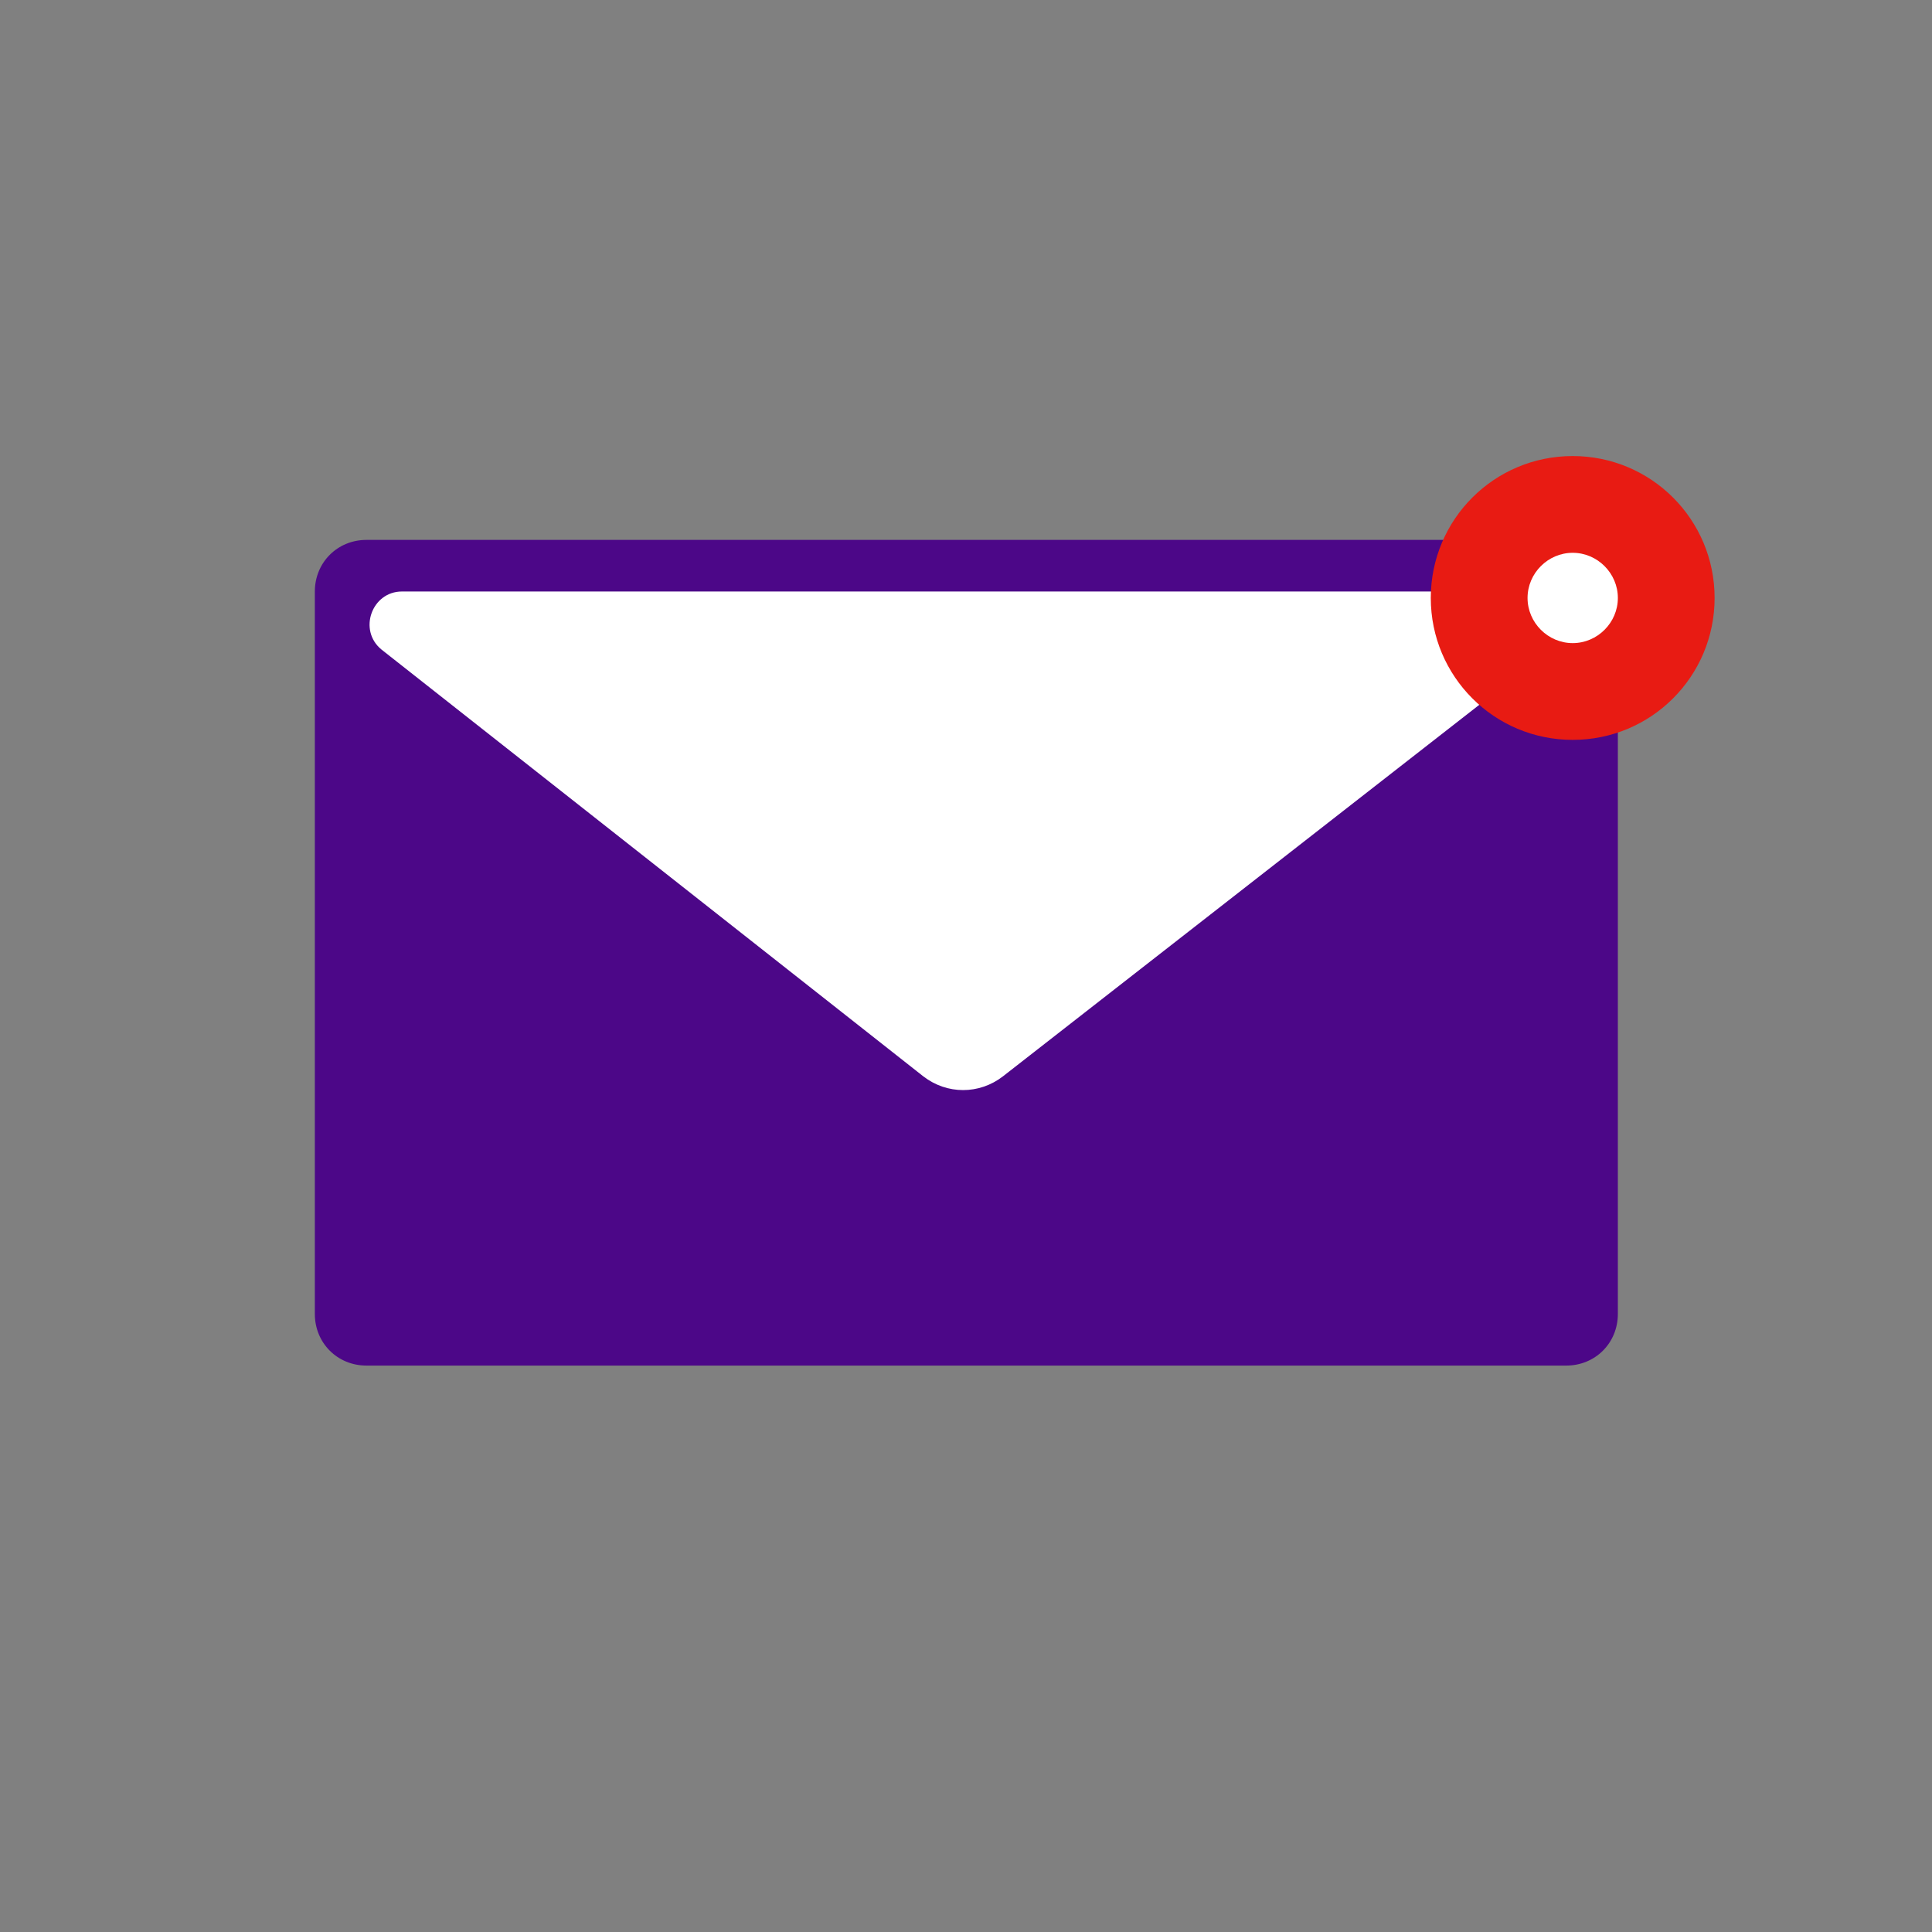 <svg width="161" height="161" viewBox="0 0 161 161" fill="none" xmlns="http://www.w3.org/2000/svg">
<rect x="0" y="0" width="161" height="161" fill="#808080" stroke="none"/>
<path d="M30.537 44.992H130.521C132.94 44.992 134.821 46.874 134.821 49.293V109.498C134.821 111.917 132.94 113.798 130.521 113.798H30.537C28.118 113.798 26.237 111.917 26.237 109.498V49.293C26.237 46.874 28.118 44.992 30.537 44.992Z" fill="#4C0788"/>
<path fill-rule="evenodd" clip-rule="evenodd" d="M33.493 49.292C30.985 49.292 29.82 52.518 31.791 54.13L76.945 89.698C78.916 91.221 81.604 91.221 83.575 89.698L129.177 54.13C131.148 52.518 130.073 49.292 127.564 49.292H33.493Z" fill="white"/>
<path fill-rule="evenodd" clip-rule="evenodd" d="M131.058 61.656C137.598 61.656 142.884 56.37 142.884 49.83C142.884 43.29 137.598 38.004 131.058 38.004C124.518 38.004 119.232 43.29 119.232 49.83C119.232 56.37 124.518 61.656 131.058 61.656Z" fill="#E81B13"/>
<path fill-rule="evenodd" clip-rule="evenodd" d="M131.059 53.593C133.119 53.593 134.822 51.89 134.822 49.83C134.822 47.769 133.119 46.067 131.059 46.067C128.998 46.067 127.296 47.769 127.296 49.83C127.296 51.89 128.998 53.593 131.059 53.593Z" fill="white"/>
</svg>
